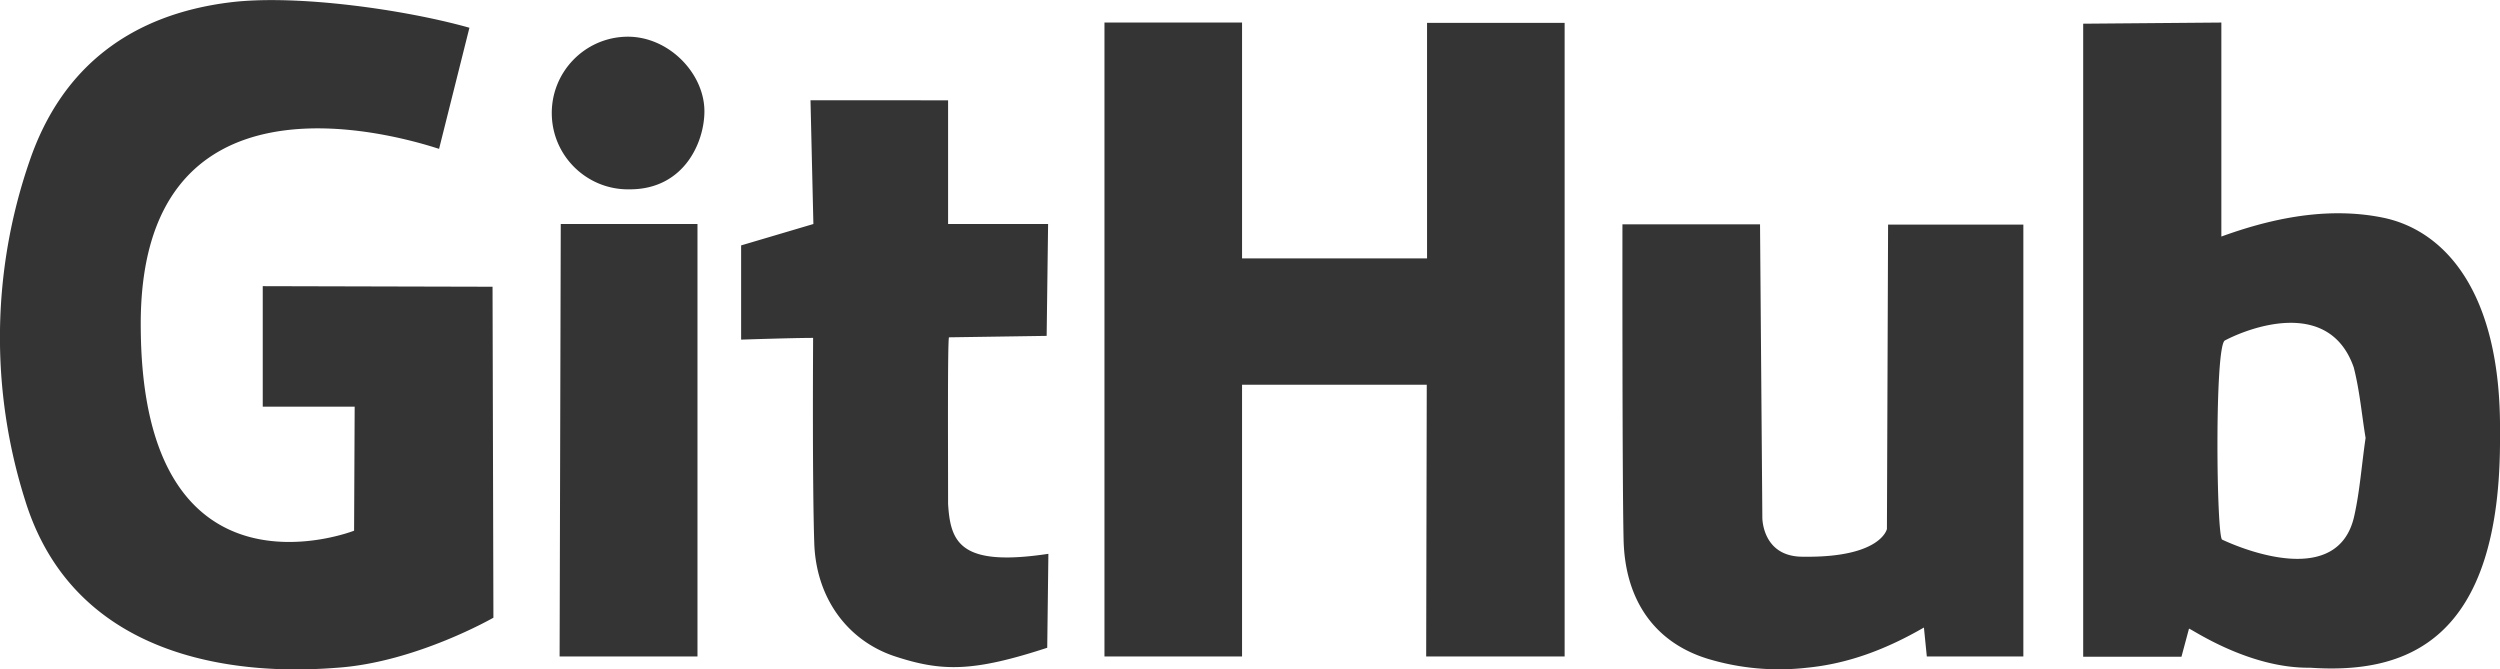 <svg xmlns="http://www.w3.org/2000/svg" viewBox="0 0 864.9 231.5" xmlns:v="https://vecta.io/nano"><path d="M122.7 140.7H90.9V99l79.5.2.3 114.5s-26.8 15.4-53.9 17.3c-19.1 1.5-88.7 4.8-108.1-57.9a186.7 186.7 0 0 1 1.5-117.3C21.4 22.9 45.6 5 79.7.8c22.8-2.8 60.4 2.5 82.7 8.8l-10.5 41.9c-15.8-5.1-104.4-30.8-103.2 62.4.8 98.4 73.8 69.7 73.8 69.7l.2-42.9zm370.9-7.6h-63.9v94h-47.6V7.8h47.6v81.6h64V7.9h47.6v219.2h-47.9zm275-51.3c14.9-5.4 35.2-10.7 55.8-6.5s41.1 24.7 40.5 74.9c.6 72.6-33.2 83-65.7 80.8-21.6.3-41.7-13.9-41.9-13.5l-2.6 9.7h-34V8.2l47.8-.4v74zm49.8 69.7c-1.3-7.7-2-16.2-4.1-24.4-8.5-24.3-36.3-13.7-44.6-9.3-3.6 2.1-2.9 68.5-.9 68.9 7.9 3.7 40.3 16.6 45.7-8.3 1.9-8.5 2.5-17.3 3.9-26.9zM194 77.5h47.3v149.6h-47.7zm23.9-12c-14.58.331-26.669-11.22-27-25.8s11.22-26.669 25.8-27c14.5-.3 27 12.6 27 25.8 0 10.8-7.1 27-25.8 27zm63.4 51.4c-7.1 0-24.9.6-24.9.6V84.9l25-7.4-1-42.8H328v42.8h34.6l-.5 38.7-33.8.5c-.5 2-.3 40.1-.3 57.6.8 13.4 4.2 21.9 34.7 17.3l-.4 32.5c-25.7 8.4-36.4 8.3-52.6 3s-27.4-19.9-28-39.3c-.7-21.4-.4-68.3-.4-71zm384.3 100.2c-13 7.5-26.1 12.5-40.4 13.9a85.3 85.3 0 0 1-34.1-3c-18.3-5.5-28.9-20-29.4-41.2s-.4-109.2-.4-109.2h47.6l.8 101.5s-.1 13.6 14.1 13.5c27 .4 29-9.6 29-9.6l.4-105.3H700v149.4h-33.4l-1-10z" fill="#343434"/></svg>